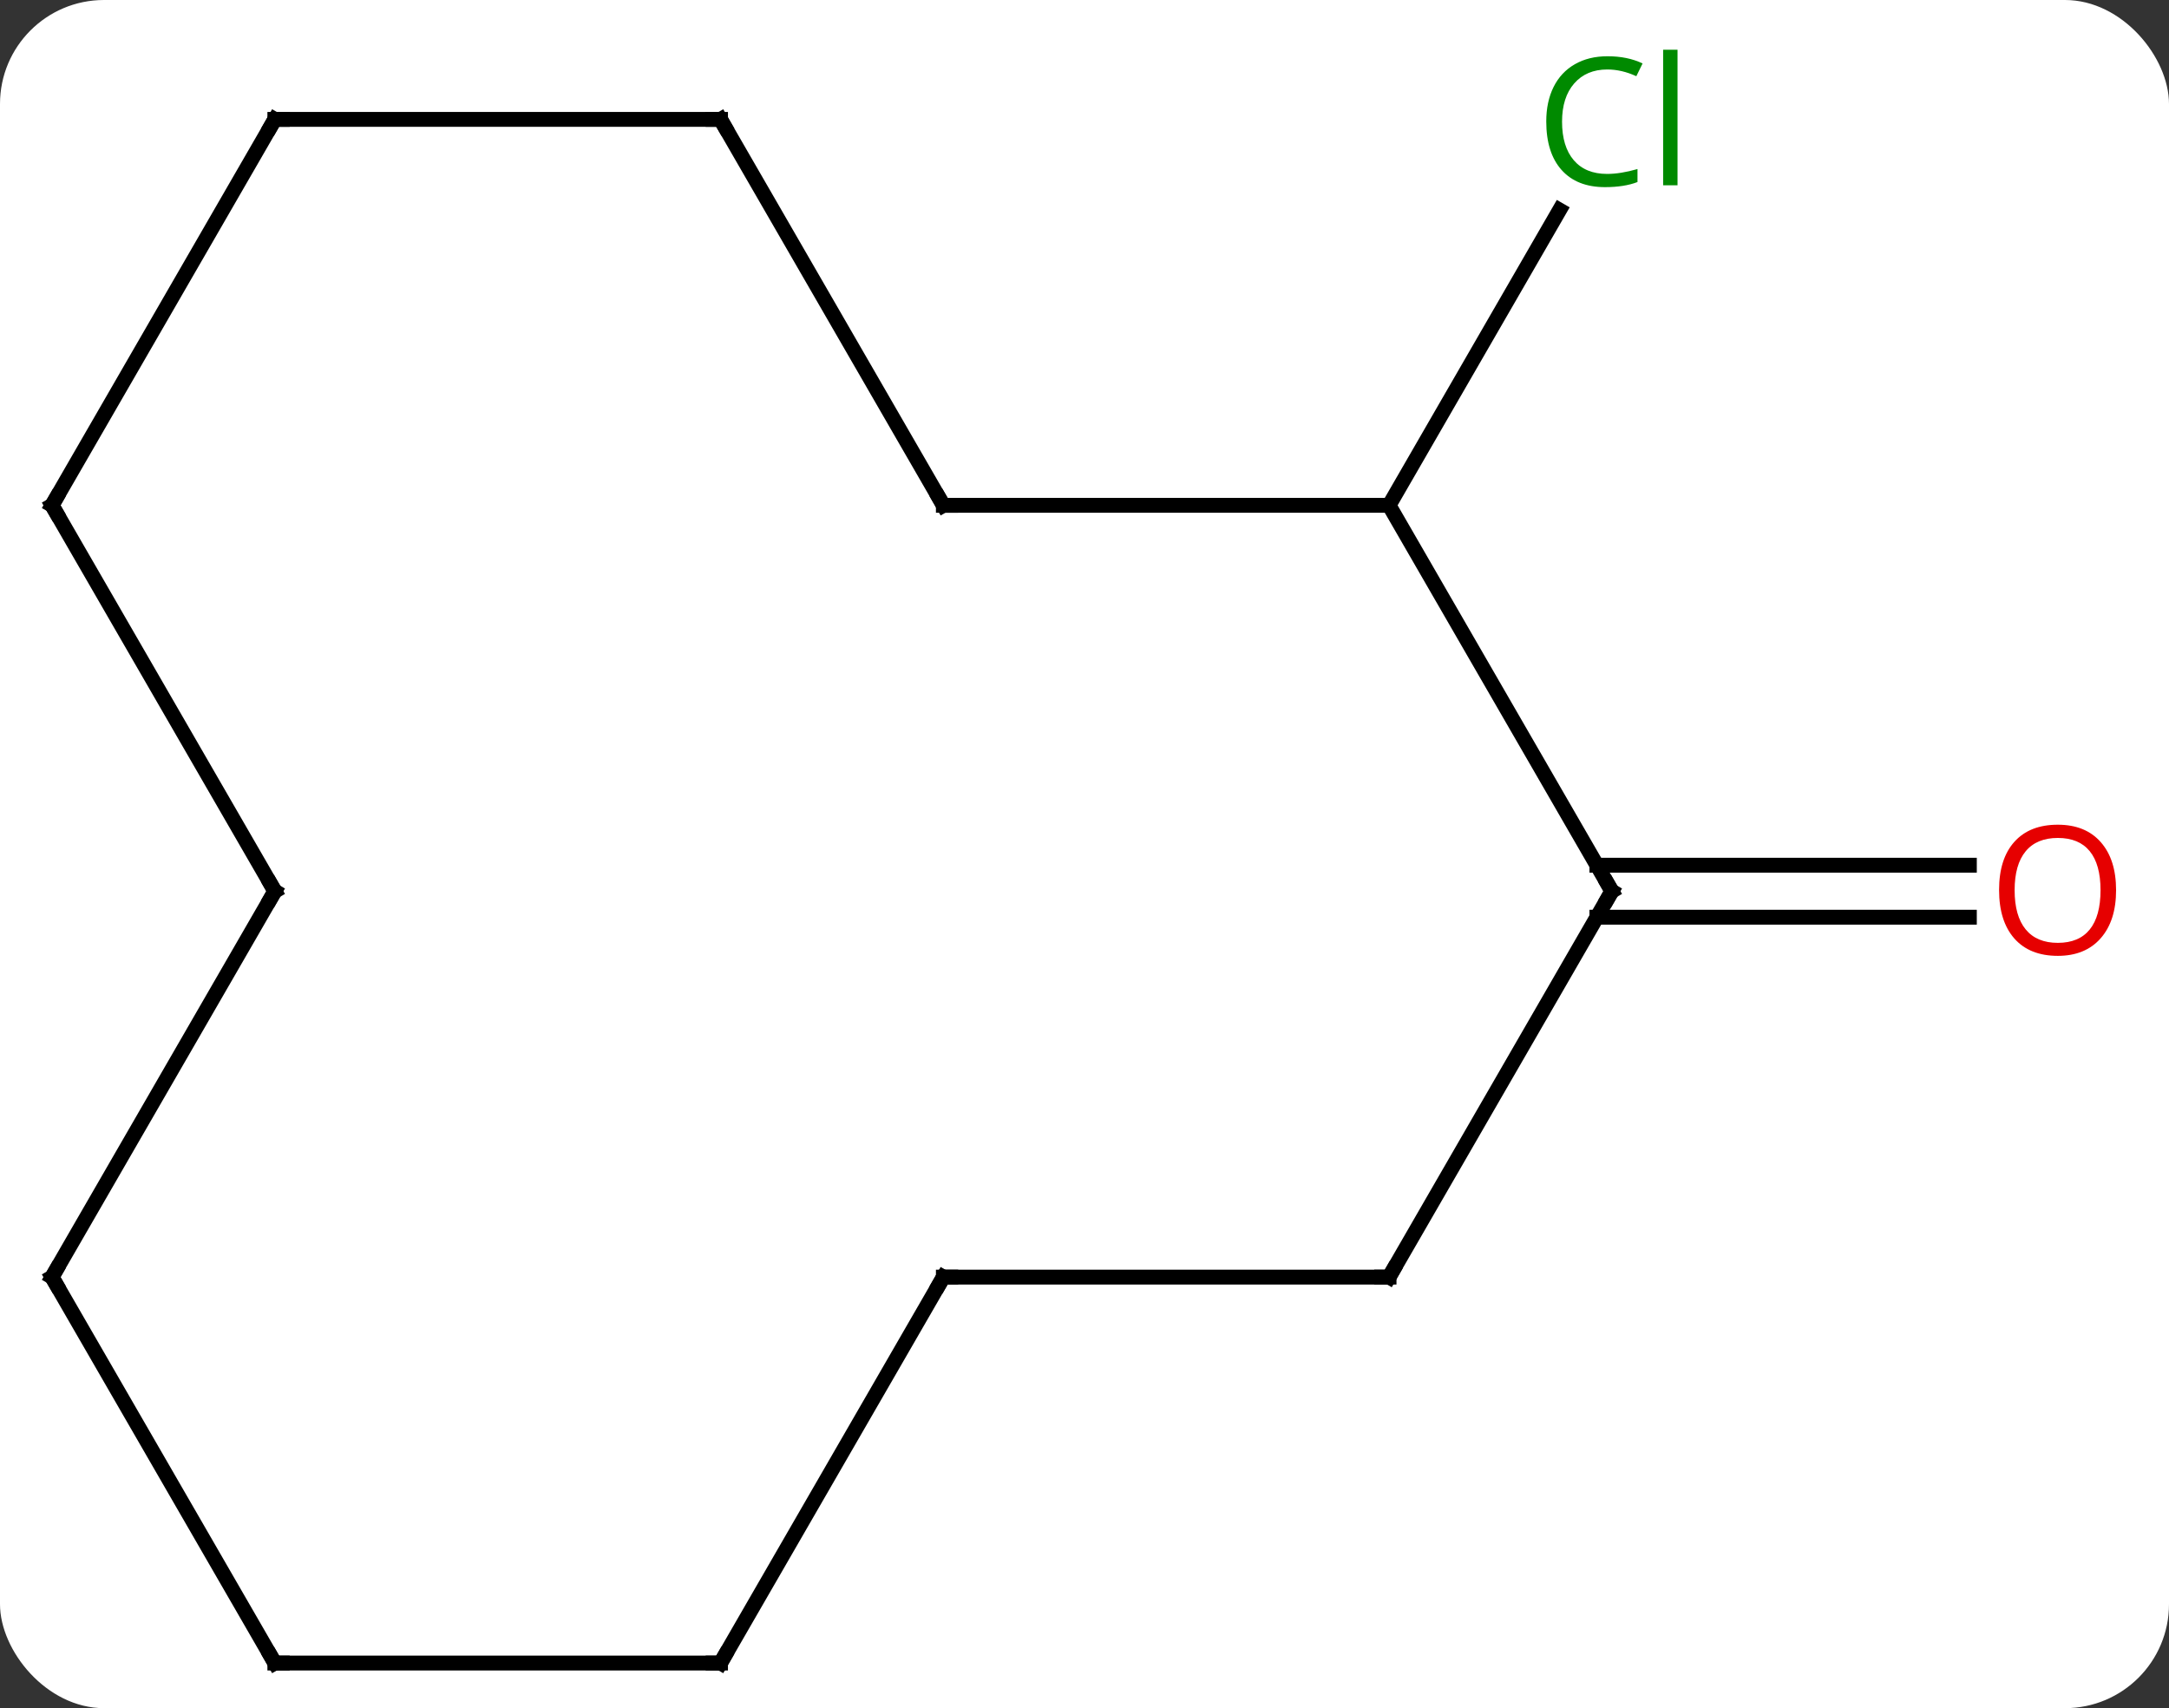 <svg width="146" viewBox="0 0 146 115" style="fill-opacity:1; color-rendering:auto; color-interpolation:auto; text-rendering:auto; stroke:black; stroke-linecap:square; stroke-miterlimit:10; shape-rendering:auto; stroke-opacity:1; fill:black; stroke-dasharray:none; font-weight:normal; stroke-width:1; font-family:'Open Sans'; font-style:normal; stroke-linejoin:miter; font-size:12; stroke-dashoffset:0; image-rendering:auto;" height="115" class="cas-substance-image" xmlns:xlink="http://www.w3.org/1999/xlink" xmlns="http://www.w3.org/2000/svg"><rect x="0" y="0" width="146" height="115" fill="#333333" stroke="none"/><svg class="cas-substance-single-component"><rect y="0" x="0" width="146" stroke="none" ry="7" rx="7" height="115" fill="white" class="cas-substance-group"/><svg y="0" x="0" width="146" viewBox="0 0 146 115" style="fill:black;" height="115" class="cas-substance-single-component-image"><svg><g><g transform="translate(71,60)" style="text-rendering:geometricPrecision; color-rendering:optimizeQuality; color-interpolation:linearRGB; stroke-linecap:butt; image-rendering:optimizeQuality;"><line y2="-25.98" y1="-45.858" x2="22.5" x1="33.976" style="fill:none;"/><line y2="-1.75" y1="-1.75" x2="36.49" x1="61.562" style="fill:none;"/><line y2="1.75" y1="1.75" x2="36.49" x1="61.562" style="fill:none;"/><line y2="0" y1="-25.98" x2="37.5" x1="22.5" style="fill:none;"/><line y2="-25.98" y1="-25.98" x2="-7.5" x1="22.5" style="fill:none;"/><line y2="25.98" y1="0" x2="22.5" x1="37.5" style="fill:none;"/><line y2="-51.963" y1="-25.98" x2="-22.5" x1="-7.5" style="fill:none;"/><line y2="25.98" y1="25.98" x2="-7.5" x1="22.5" style="fill:none;"/><line y2="-51.963" y1="-51.963" x2="-52.5" x1="-22.5" style="fill:none;"/><line y2="51.963" y1="25.98" x2="-22.5" x1="-7.5" style="fill:none;"/><line y2="-25.98" y1="-51.963" x2="-67.5" x1="-52.5" style="fill:none;"/><line y2="51.963" y1="51.963" x2="-52.5" x1="-22.5" style="fill:none;"/><line y2="0" y1="-25.98" x2="-52.5" x1="-67.5" style="fill:none;"/><line y2="25.98" y1="51.963" x2="-67.5" x1="-52.5" style="fill:none;"/><line y2="25.98" y1="0" x2="-67.5" x1="-52.5" style="fill:none;"/></g><g transform="translate(71,60)" style="fill:rgb(0,138,0); text-rendering:geometricPrecision; color-rendering:optimizeQuality; image-rendering:optimizeQuality; font-family:'Open Sans'; stroke:rgb(0,138,0); color-interpolation:linearRGB;"><path style="stroke:none;" d="M37.191 -55.322 Q35.785 -55.322 34.965 -54.385 Q34.145 -53.447 34.145 -51.807 Q34.145 -50.135 34.934 -49.213 Q35.723 -48.291 37.176 -48.291 Q38.082 -48.291 39.223 -48.619 L39.223 -47.744 Q38.332 -47.401 37.035 -47.401 Q35.145 -47.401 34.113 -48.557 Q33.082 -49.713 33.082 -51.822 Q33.082 -53.151 33.574 -54.143 Q34.066 -55.135 35.004 -55.674 Q35.941 -56.213 37.207 -56.213 Q38.551 -56.213 39.566 -55.729 L39.145 -54.869 Q38.16 -55.322 37.191 -55.322 ZM41.918 -47.526 L40.949 -47.526 L40.949 -56.651 L41.918 -56.651 L41.918 -47.526 Z"/><path style="fill:rgb(230,0,0); stroke:none;" d="M71.438 -0.07 Q71.438 1.992 70.398 3.172 Q69.359 4.352 67.516 4.352 Q65.625 4.352 64.594 3.188 Q63.562 2.023 63.562 -0.086 Q63.562 -2.18 64.594 -3.328 Q65.625 -4.477 67.516 -4.477 Q69.375 -4.477 70.406 -3.305 Q71.438 -2.133 71.438 -0.07 ZM64.609 -0.07 Q64.609 1.664 65.352 2.57 Q66.094 3.477 67.516 3.477 Q68.938 3.477 69.664 2.578 Q70.391 1.68 70.391 -0.07 Q70.391 -1.805 69.664 -2.695 Q68.938 -3.586 67.516 -3.586 Q66.094 -3.586 65.352 -2.688 Q64.609 -1.789 64.609 -0.07 Z"/></g><g transform="translate(71,60)" style="stroke-linecap:butt; text-rendering:geometricPrecision; color-rendering:optimizeQuality; image-rendering:optimizeQuality; font-family:'Open Sans'; color-interpolation:linearRGB; stroke-miterlimit:5;"><path style="fill:none;" d="M37.25 -0.433 L37.5 0 L37.25 0.433"/><path style="fill:none;" d="M-7 -25.98 L-7.5 -25.98 L-7.75 -26.413"/><path style="fill:none;" d="M22.75 25.547 L22.5 25.98 L22 25.98"/><path style="fill:none;" d="M-22.25 -51.53 L-22.5 -51.963 L-23 -51.963"/><path style="fill:none;" d="M-7 25.98 L-7.5 25.98 L-7.75 26.413"/><path style="fill:none;" d="M-52 -51.963 L-52.5 -51.963 L-52.75 -51.53"/><path style="fill:none;" d="M-22.25 51.53 L-22.5 51.963 L-23 51.963"/><path style="fill:none;" d="M-67.25 -26.413 L-67.5 -25.98 L-67.25 -25.547"/><path style="fill:none;" d="M-52 51.963 L-52.5 51.963 L-52.75 51.53"/><path style="fill:none;" d="M-52.75 -0.433 L-52.5 0 L-52.75 0.433"/><path style="fill:none;" d="M-67.25 26.413 L-67.5 25.98 L-67.25 25.547"/></g></g></svg></svg></svg></svg>